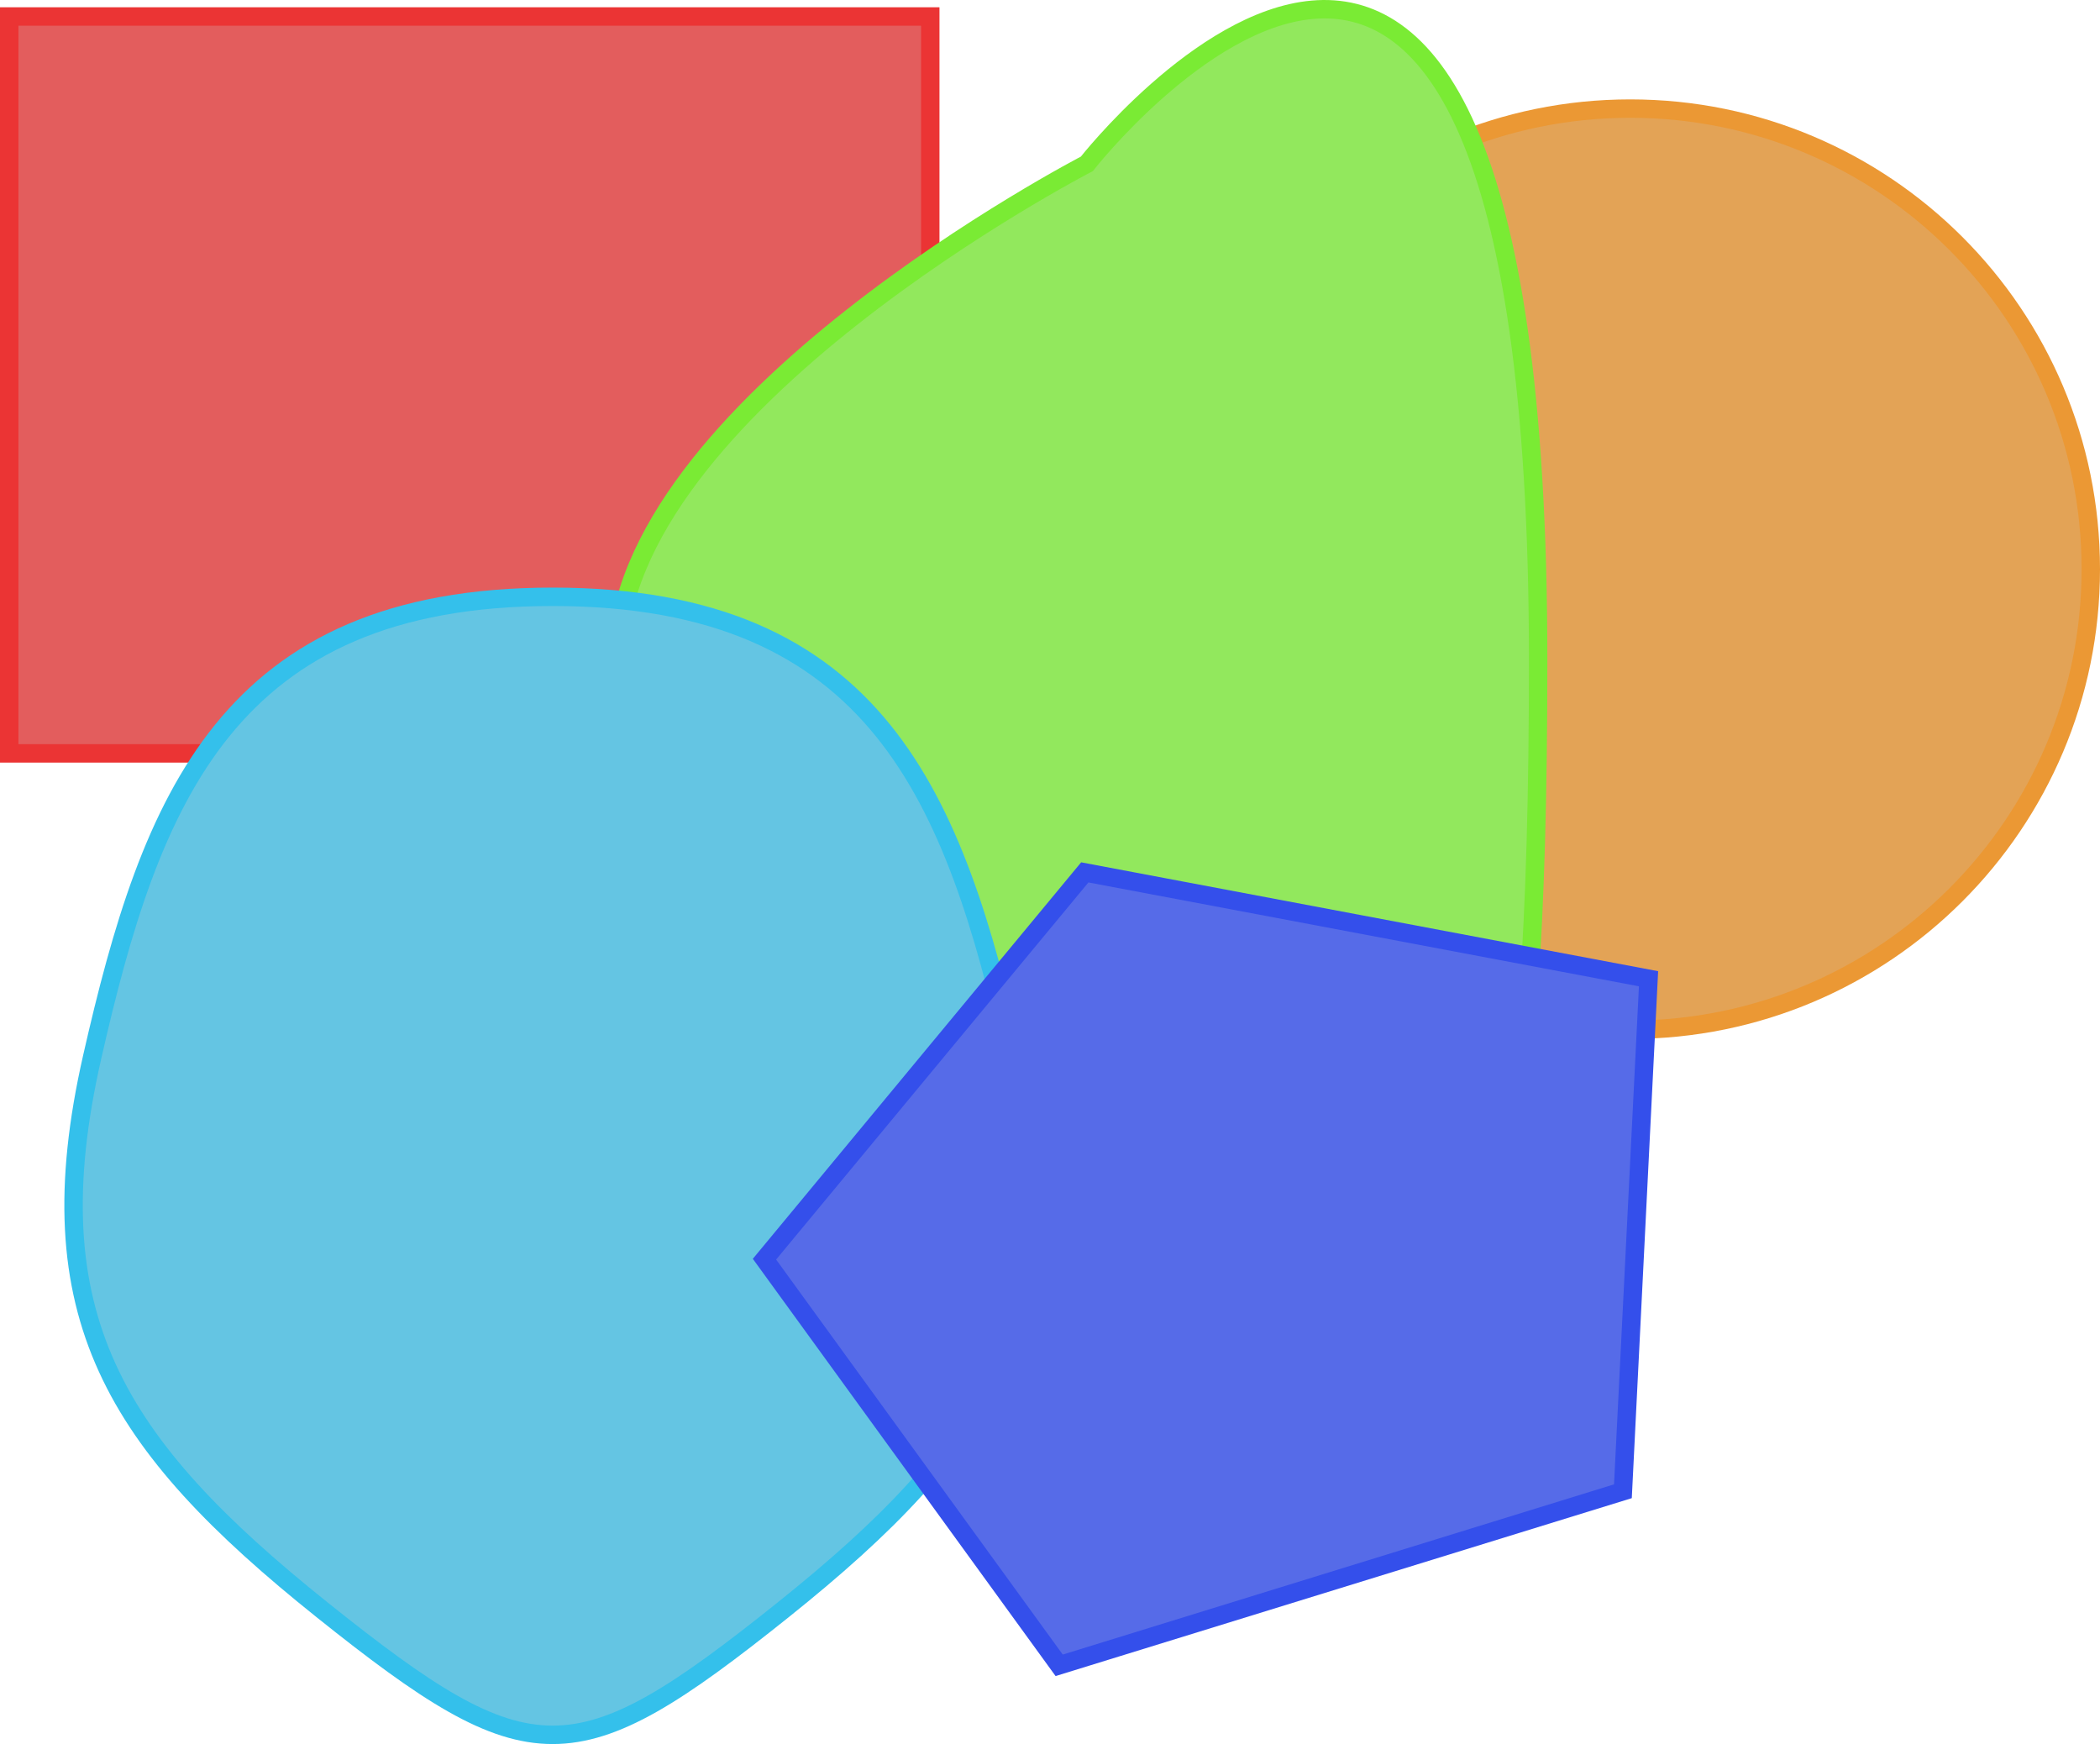 <svg version="1.1" xmlns="http://www.w3.org/2000/svg" xmlns:xlink="http://www.w3.org/1999/xlink" width="228" height="189.336" viewBox="0,0,228,189.336"><g transform="translate(-126,-85.332)"><g stroke-width="2" stroke-miterlimit="10"><path d="M127,87.121h100v80h-100z" fill="#e35d5d" stroke="#eb3434"/><path d="M353,147.121c0,27.614 -22.386,50 -50,50c-27.614,0 -50,-22.386 -50,-50c0,-27.614 22.386,-50 50,-50c27.614,0 50,22.386 50,50z" fill="#e3a356" stroke="#eb9834"/><path d="M293,157.121c0,116.614 -22.386,50 -50,50c-27.614,0 -50,-22.386 -50,-50c0,-27.614 51,-54 51,-54c0,0 49,-62.614 49,54z" fill="#92e85d" stroke="#7aeb34"/><path d="M186,150.121c35.346,0 43.645,22.037 50,50c6.355,27.963 -2.421,41.937 -25,60c-22.579,18.063 -27.421,18.063 -50,0c-22.579,-18.063 -31.355,-32.037 -25,-60c6.355,-27.963 14.654,-50 50,-50z" fill="#64c5e3" stroke="#34c0eb"/><path d="M243.777,180.039l61.207,11.548l-2.782,55.638l-61.207,18.896l-31.995,-44.09z" fill="#566be8" stroke="#344feb"/></g></g></svg><!--rotationCenter:114:94.6678354576457-->
